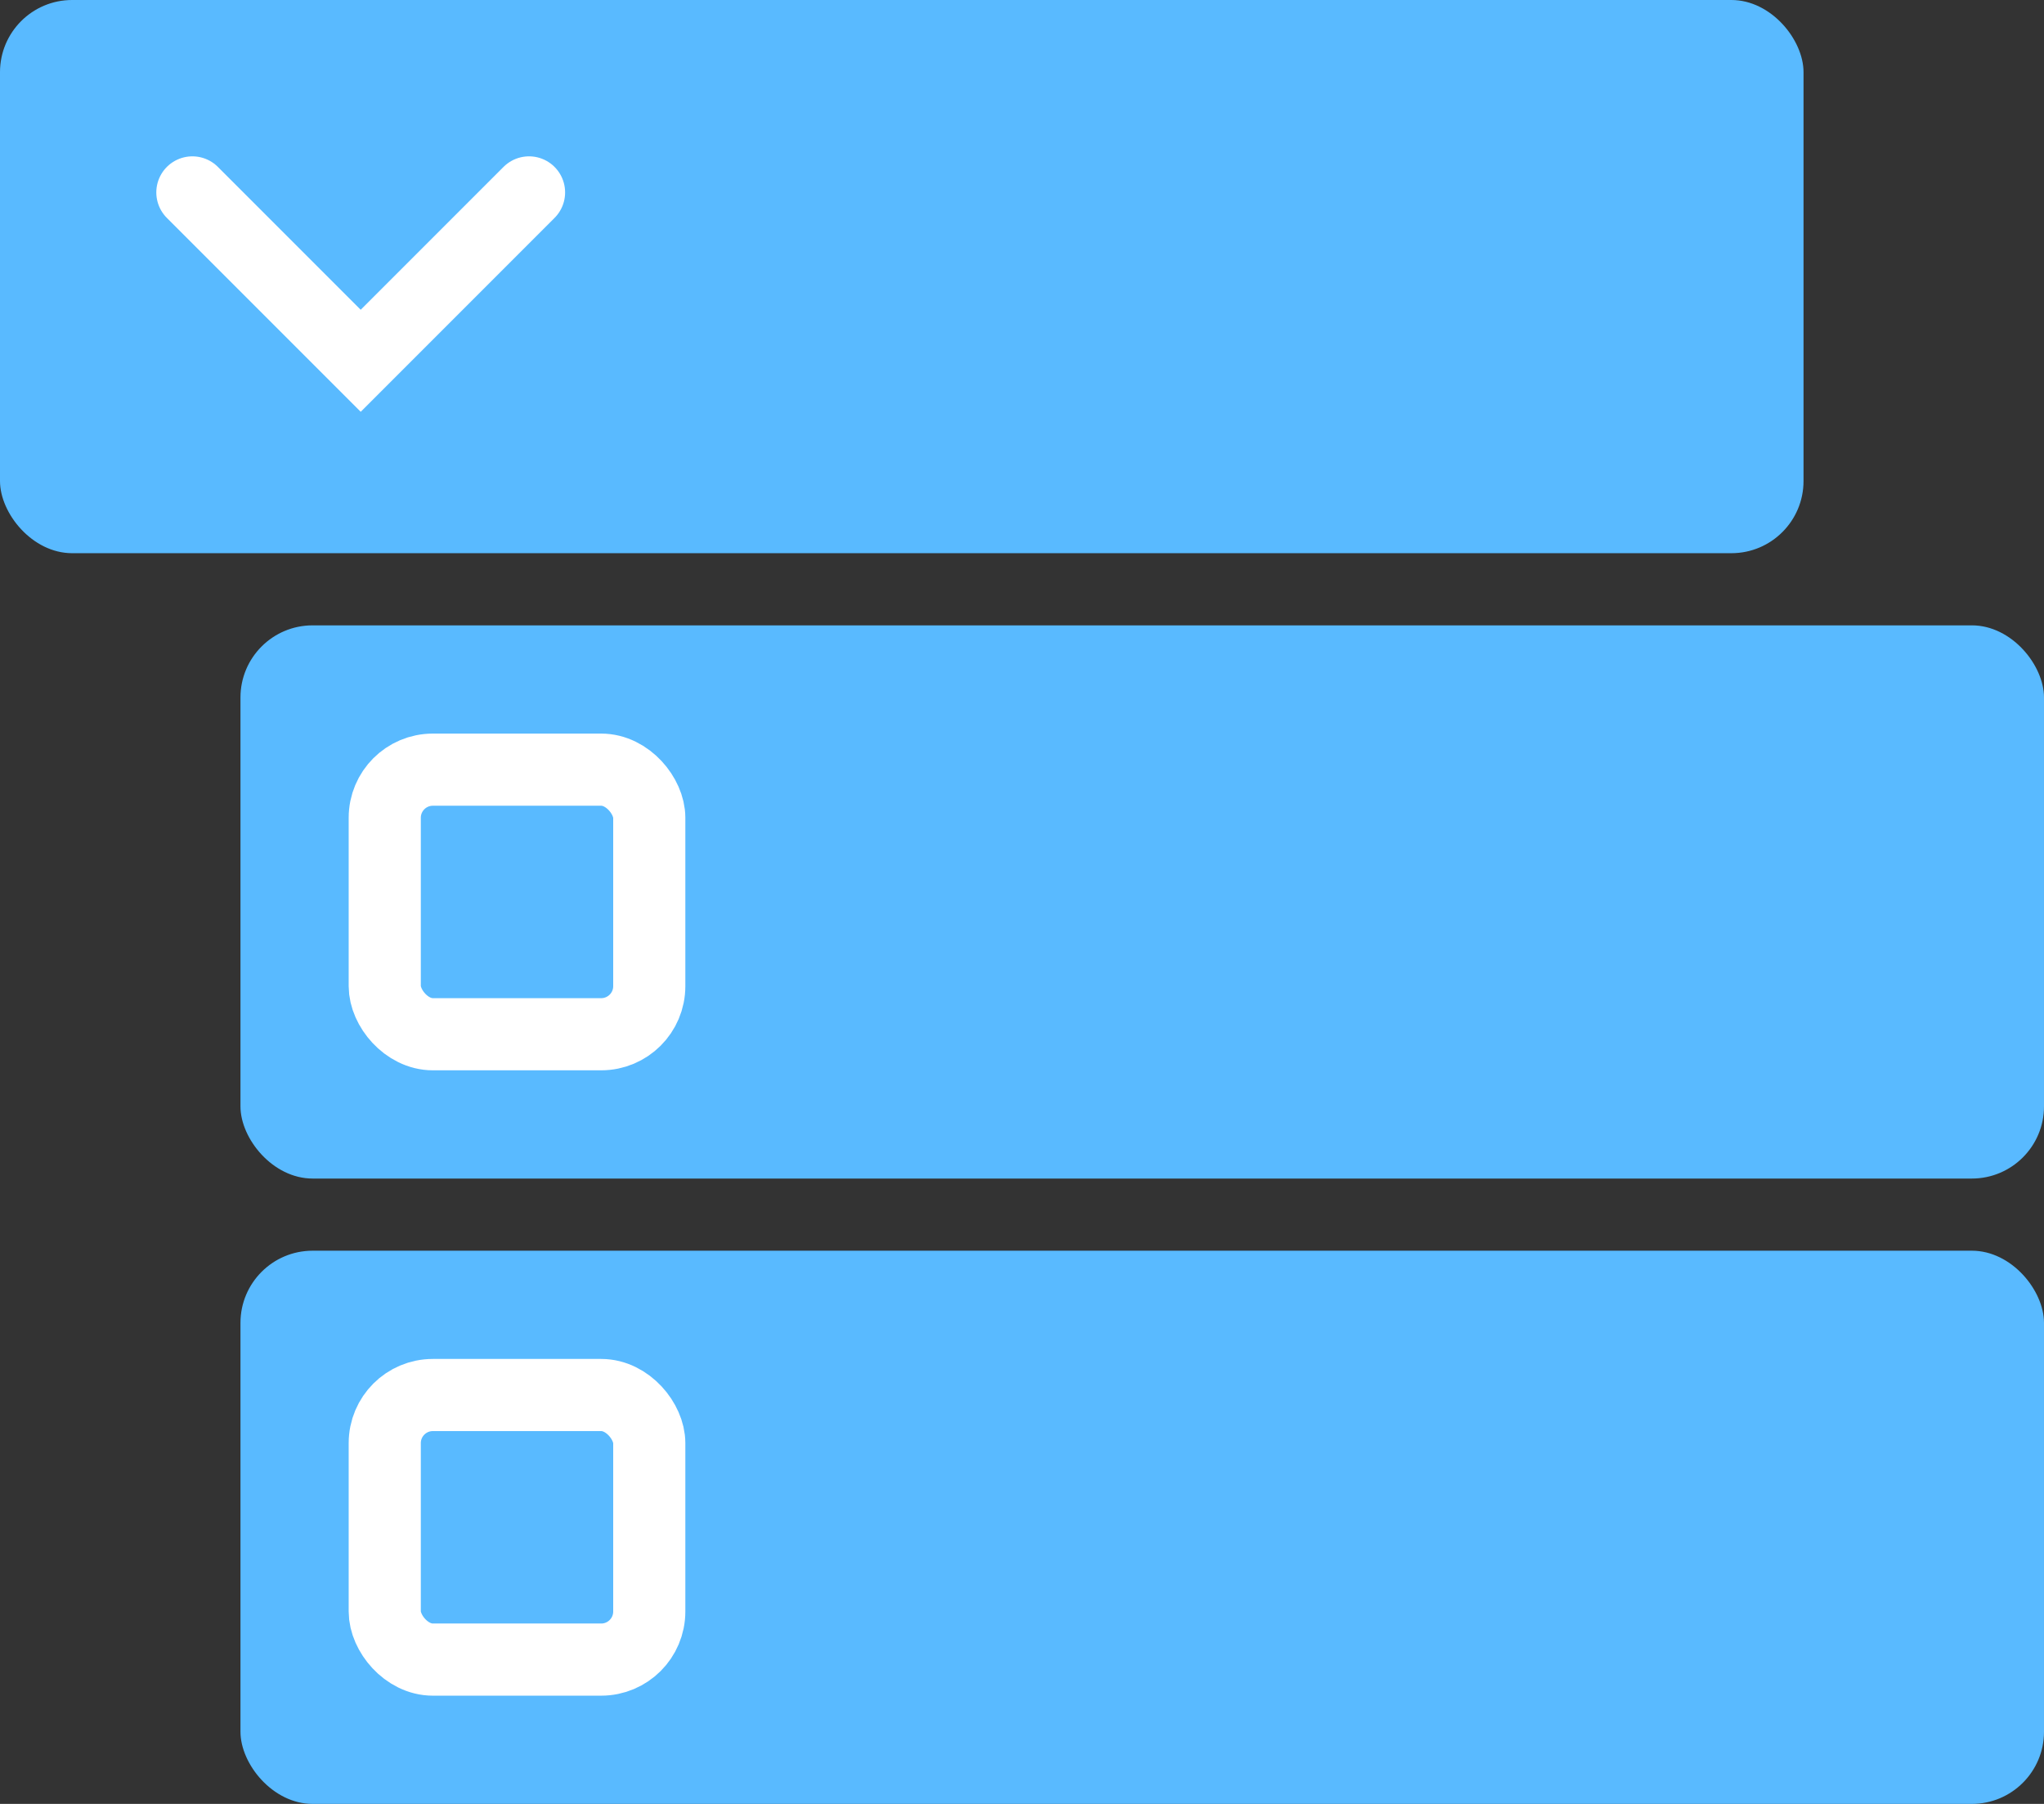 <?xml version="1.0" encoding="UTF-8"?>
<svg width="85px" height="75px" viewBox="0 0 85 75" version="1.1" xmlns="http://www.w3.org/2000/svg" xmlns:xlink="http://www.w3.org/1999/xlink">
    <rect x="0" y="0" width="85" height="75" fill="#333333" stroke="none"/>
    <!-- Generator: Sketch 46.2 (44496) - http://www.bohemiancoding.com/sketch -->
    <title>Group 10@3x</title>
    <desc>Created with Sketch.</desc>
    <defs></defs>
    <g id="Page-1" stroke="none" stroke-width="1" fill="none" fill-rule="evenodd">
        <g id="ml-home-D" transform="translate(-161, -2125)">
            <g id="features" transform="translate(0, 1644)">
                <g id="feature" transform="translate(160, 470)">
                    <g id="Group-10" transform="translate(1, 11)">
                        <g id="Group-8">
                            <rect id="Rectangle-8" fill="#59BAFF" x="0" y="0" width="75" height="23" rx="3"></rect>
                            <polyline id="Line" stroke="#FFFFFF" stroke-width="3" stroke-linecap="round" points="8 8 15 15 22 8"></polyline>
                        </g>
                        <g id="Group-8" transform="translate(10, 26)">
                            <rect id="Rectangle-8" fill="#59BAFF" x="0" y="0" width="75" height="23" rx="3"></rect>
                            <rect id="Rectangle-11" stroke="#FFFFFF" stroke-width="3" x="6" y="6" width="11" height="11" rx="2"></rect>
                        </g>
                        <g id="Group-8" transform="translate(10, 52)">
                            <rect id="Rectangle-8" fill="#59BAFF" x="0" y="0" width="75" height="23" rx="3"></rect>
                            <rect id="Rectangle-11" stroke="#FFFFFF" stroke-width="3" x="6" y="6" width="11" height="11" rx="2"></rect>
                        </g>
                    </g>
                </g>
            </g>
        </g>
    </g>
</svg>